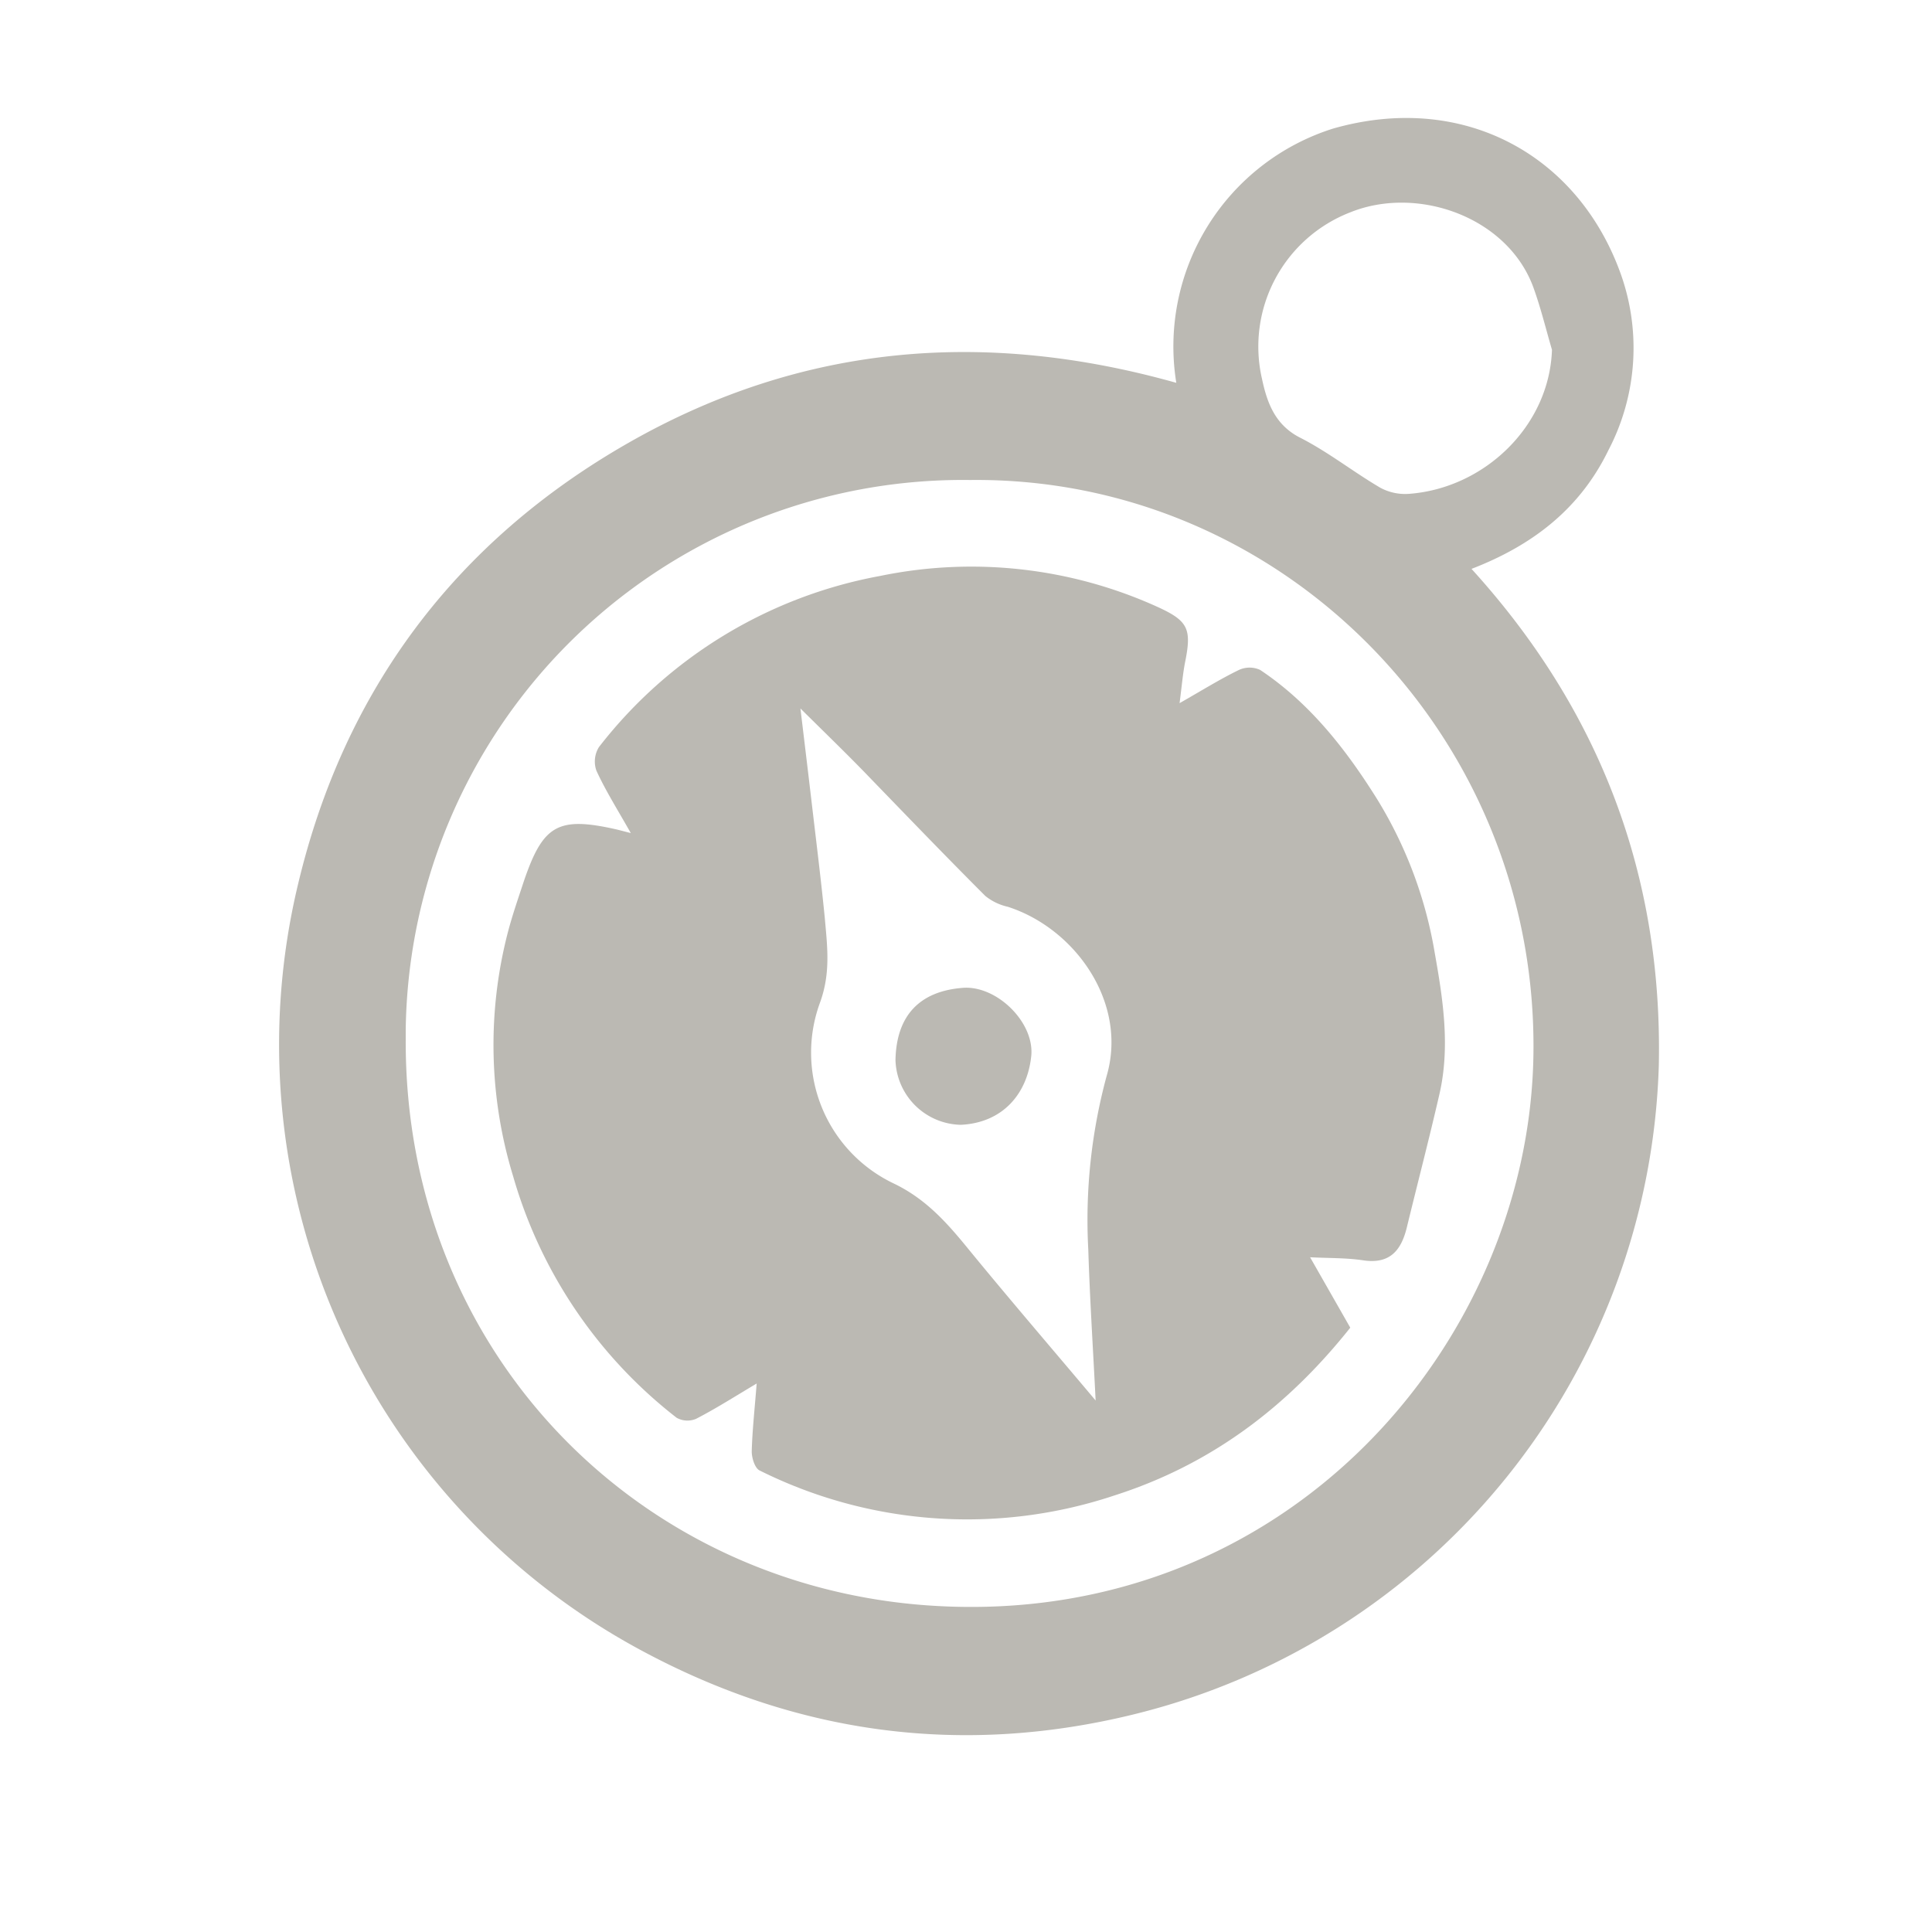 <svg id="Calque_1" data-name="Calque 1" xmlns="http://www.w3.org/2000/svg" viewBox="0 0 200 200"><defs><style>.cls-1{fill:#bbb9b3;}</style></defs><path class="cls-1" d="M121.77,39.63A23.65,23.65,0,0,1,138,13.31c13.27-3.79,25,2.53,29.57,14.48a22.84,22.84,0,0,1-1.07,18.82c-2.95,6.07-7.86,9.85-14.17,12.28q20,22,19.39,51.4a71.38,71.38,0,0,1-54.27,67.16c-17.85,4.4-35,2.09-51.21-6.68A71.19,71.19,0,0,1,30.85,91.55c4.75-20,16.24-35.46,34.23-45.72S102,34.07,121.77,39.63ZM100.43,49.69A57.67,57.67,0,0,0,42,106.59v1c-.13,32.36,24.1,56.78,54.64,58.64,36.57,2.24,61.66-27.23,62.1-57.07C159.22,76.12,132.68,49.32,100.43,49.69Zm60.23-13.48c-.62-2.11-1.14-4.26-1.88-6.33-2.61-7.39-12-10.73-19-7.9a14.9,14.9,0,0,0-9.15,17.19c.51,2.4,1.3,4.81,4,6.16,2.88,1.47,5.46,3.52,8.26,5.16a5.4,5.4,0,0,0,3,.63C153.66,50.53,160.39,44.12,160.66,36.21Z"/><path class="cls-1" d="M65.3,86.24c-1.38-2.44-2.61-4.39-3.56-6.46A2.84,2.84,0,0,1,62,77.34,47.7,47.7,0,0,1,91.12,59.62a46.64,46.64,0,0,1,28.67,3.19c3.21,1.46,3.59,2.27,2.89,5.74-.23,1.17-.33,2.37-.57,4.24,2.37-1.35,4.21-2.5,6.15-3.44a2.62,2.62,0,0,1,2.19,0c5.13,3.42,8.86,8.19,12.08,13.33a44.23,44.23,0,0,1,6,16c.86,4.83,1.6,9.7.48,14.58-1.06,4.62-2.26,9.21-3.38,13.82-.58,2.36-1.75,3.8-4.5,3.39-1.8-.27-3.64-.22-5.51-.32l4.16,7.29c-6.49,8.16-14.37,14.16-24.42,17.37a48.12,48.12,0,0,1-36.73-2.59c-.48-.23-.82-1.29-.81-2,.06-2.16.3-4.31.51-7-2.38,1.42-4.28,2.63-6.28,3.66a2.3,2.3,0,0,1-2-.11,48.59,48.59,0,0,1-16.93-25,46.45,46.45,0,0,1-.53-25.32c.46-1.75,1.06-3.47,1.63-5.2,2-5.89,3.55-6.77,9.68-5.37Zm17.56-12.9c.42,3.5.77,6.39,1.11,9.28.48,4.12,1,8.24,1.41,12.38.26,3,.64,5.75-.53,8.89a15,15,0,0,0,7.62,18.6c3.26,1.55,5.42,3.93,7.59,6.58,4.33,5.3,8.8,10.49,13.36,15.91-.27-5.38-.6-10.49-.76-15.6a56.93,56.93,0,0,1,1.9-18c2.21-7.56-3.24-15.26-10.23-17.51A5.67,5.67,0,0,1,102,92.75c-4-4-7.85-8-11.79-12.07C88,78.37,85.66,76.11,82.86,73.34Z"/><path class="cls-1" d="M99.46,116.44a6.91,6.91,0,0,1-6.76-6.7c.09-4.67,2.56-7.15,7-7.48,3.47-.25,7.36,3.53,7.06,7C106.38,113.16,103.86,116.23,99.46,116.44Z"/></svg>